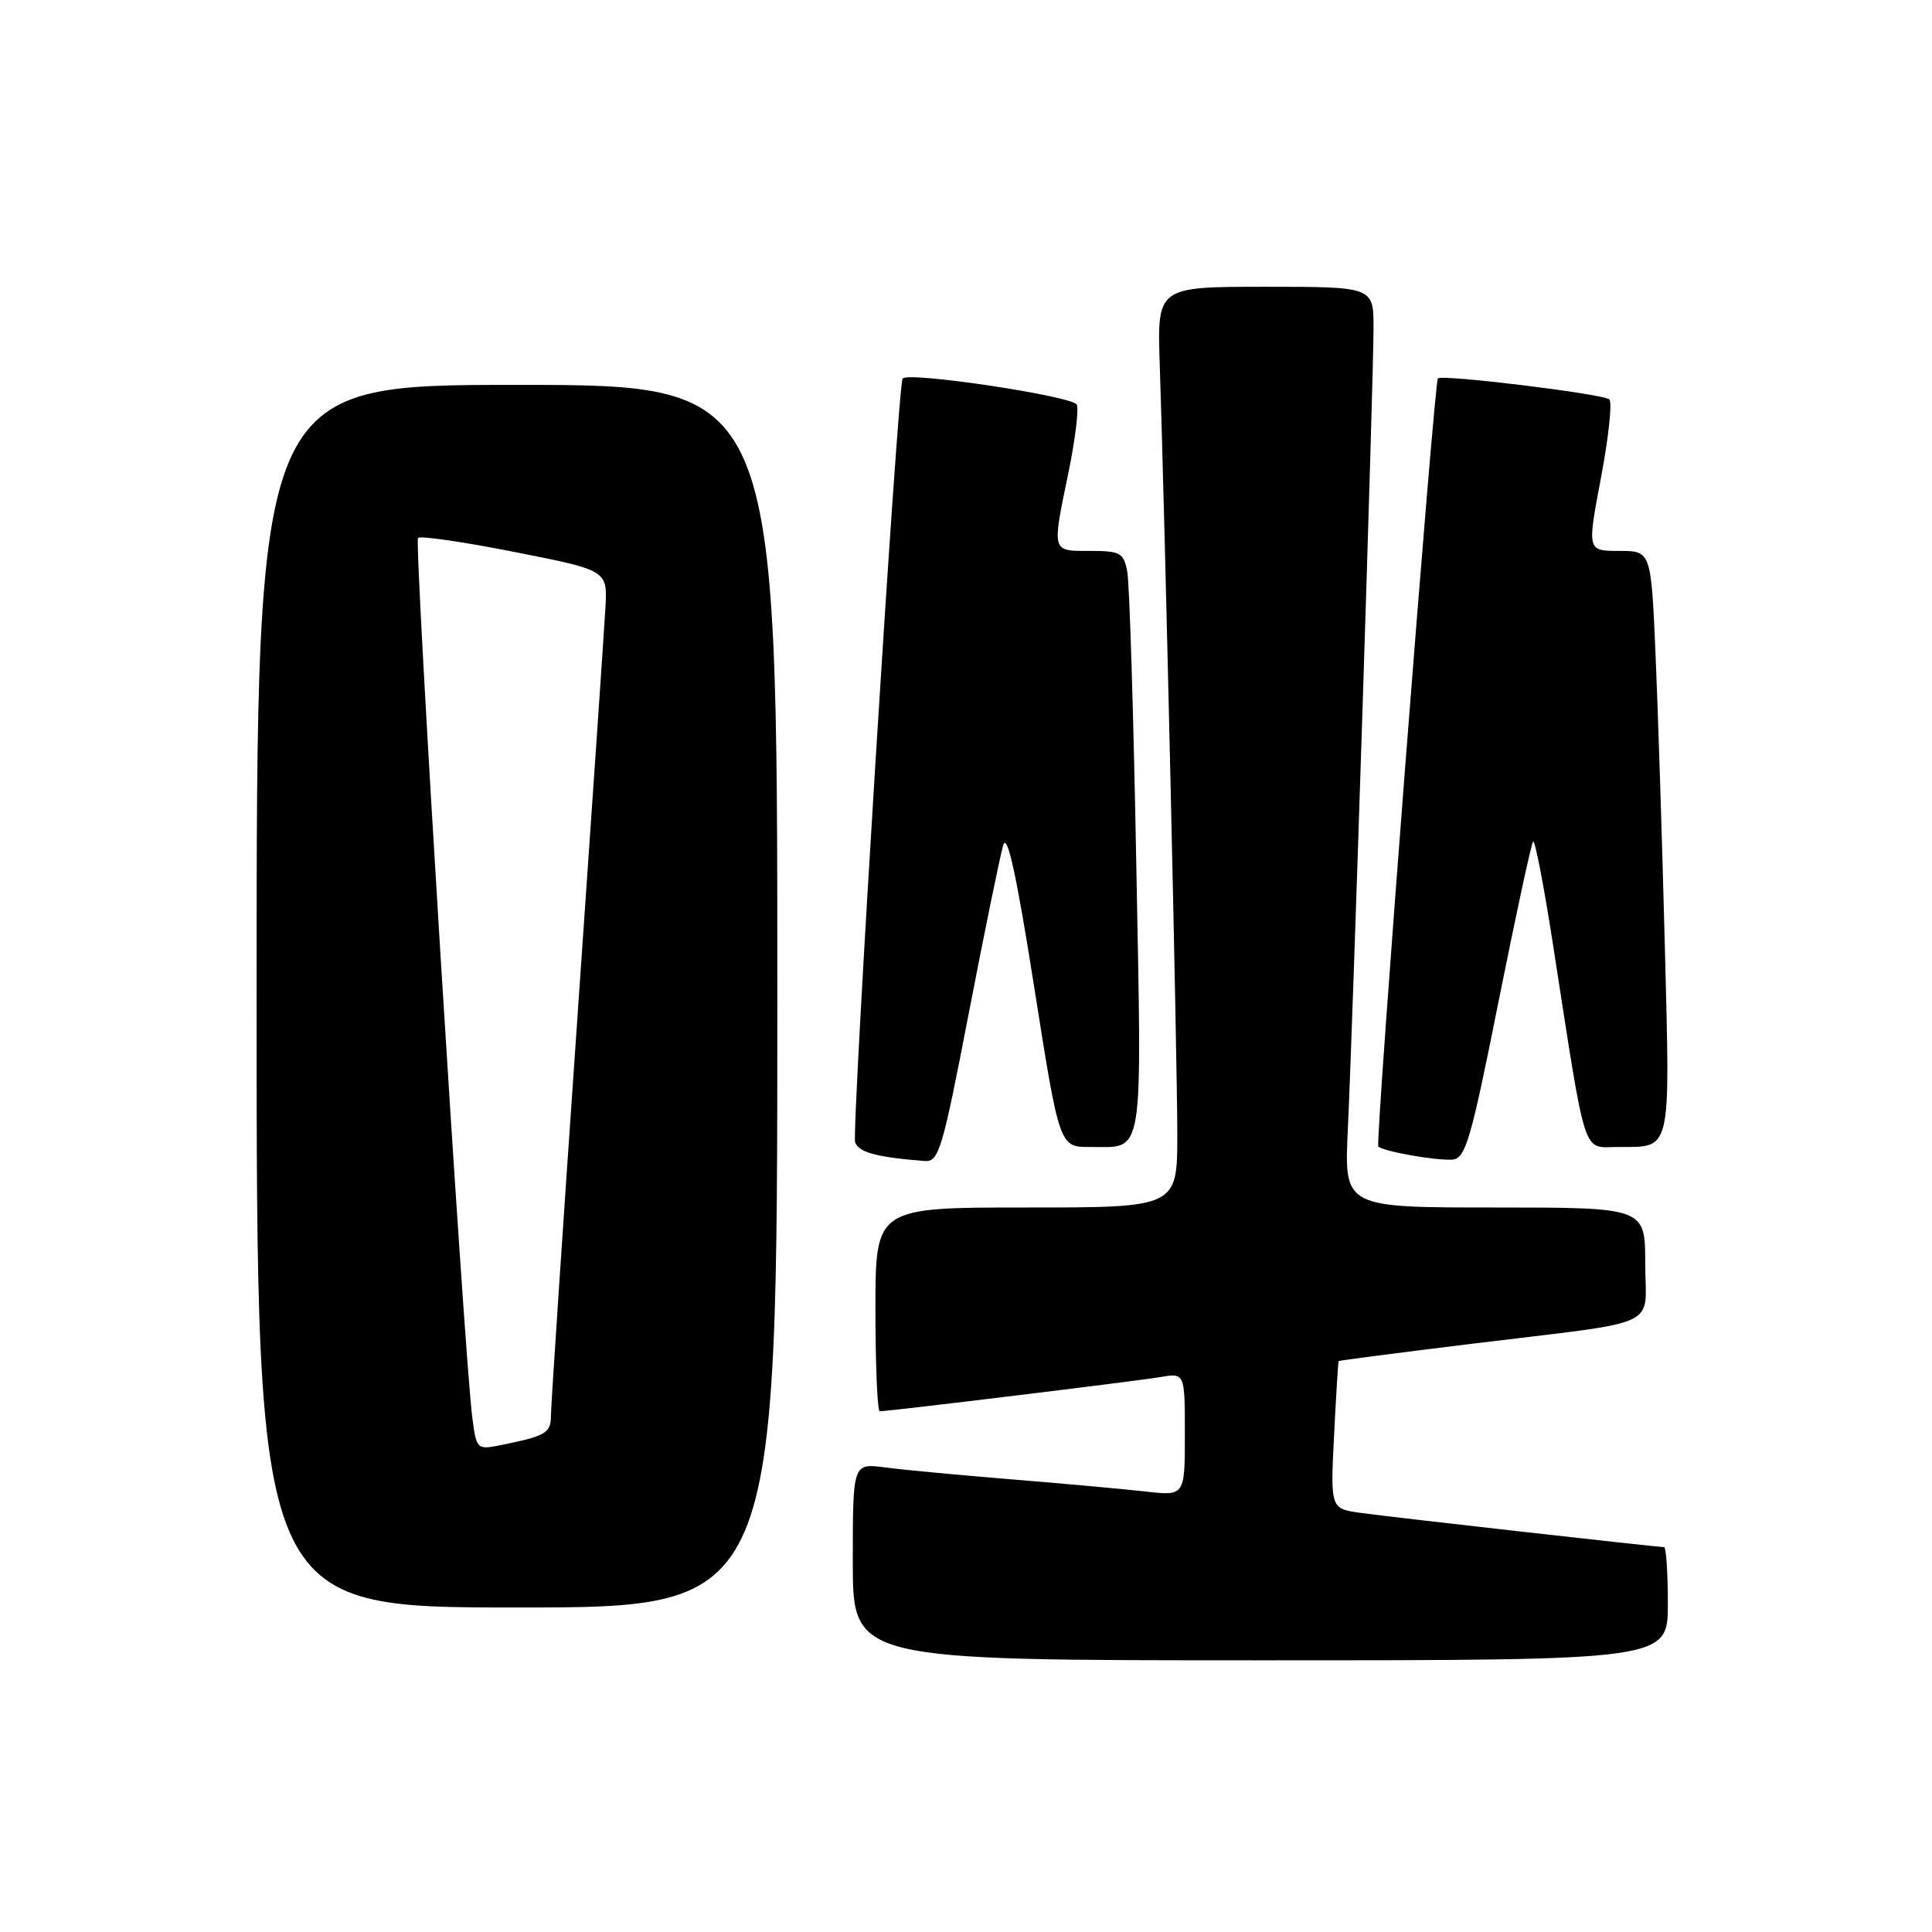 <?xml version="1.0" encoding="UTF-8" standalone="no"?>
<!DOCTYPE svg PUBLIC "-//W3C//DTD SVG 1.1//EN" "http://www.w3.org/Graphics/SVG/1.1/DTD/svg11.dtd" >
<svg xmlns="http://www.w3.org/2000/svg" xmlns:xlink="http://www.w3.org/1999/xlink" version="1.1" viewBox="0 0 256 256">
 <g >
 <path fill="currentColor"
d=" M 221.00 212.50 C 221.00 208.38 220.77 205.00 220.50 205.00 C 219.58 205.00 184.59 201.06 180.39 200.48 C 176.28 199.92 176.28 199.92 176.77 190.21 C 177.04 184.87 177.31 180.43 177.38 180.35 C 177.44 180.27 185.38 179.24 195.00 178.06 C 220.73 174.91 218.00 176.17 218.00 167.42 C 218.00 160.00 218.00 160.00 198.06 160.00 C 178.11 160.00 178.11 160.00 178.59 149.75 C 179.27 135.39 182.00 50.12 182.00 43.48 C 182.00 38.00 182.00 38.00 167.66 38.00 C 153.33 38.00 153.33 38.00 153.67 48.25 C 154.36 68.69 156.00 140.74 156.00 150.25 C 156.00 160.00 156.00 160.00 136.00 160.00 C 116.00 160.00 116.00 160.00 116.00 173.50 C 116.00 180.93 116.26 187.00 116.57 187.00 C 117.81 187.00 150.69 182.99 153.75 182.47 C 157.00 181.91 157.00 181.91 157.00 190.07 C 157.00 198.23 157.00 198.23 151.75 197.63 C 148.86 197.30 140.88 196.58 134.00 196.02 C 127.12 195.46 119.59 194.75 117.25 194.44 C 113.00 193.88 113.00 193.88 113.00 206.94 C 113.00 220.00 113.00 220.00 167.00 220.00 C 221.00 220.00 221.00 220.00 221.00 212.50 Z  M 103.00 132.00 C 103.00 51.00 103.00 51.00 68.50 51.00 C 34.00 51.00 34.00 51.00 34.00 132.00 C 34.00 213.00 34.00 213.00 68.50 213.00 C 103.00 213.00 103.00 213.00 103.00 132.00 Z  M 128.37 134.25 C 130.47 123.39 132.52 113.38 132.93 112.00 C 133.45 110.24 134.67 115.78 137.03 130.75 C 140.38 152.00 140.38 152.00 144.44 151.98 C 151.68 151.96 151.31 154.21 150.56 114.37 C 150.20 94.64 149.66 77.26 149.37 75.75 C 148.89 73.24 148.45 73.00 144.42 73.00 C 139.30 73.00 139.37 73.27 141.59 62.55 C 142.46 58.33 142.95 54.32 142.69 53.63 C 142.26 52.50 120.30 49.20 119.60 50.16 C 118.96 51.04 112.81 150.06 113.31 151.37 C 113.82 152.71 116.19 153.34 122.53 153.84 C 124.40 153.99 124.88 152.37 128.37 134.25 Z  M 198.56 132.73 C 200.85 121.30 202.91 111.75 203.15 111.51 C 203.40 111.27 204.59 117.47 205.80 125.29 C 210.25 153.97 209.62 152.00 214.36 151.98 C 221.57 151.96 221.30 153.10 220.60 125.37 C 220.25 111.69 219.70 94.31 219.37 86.75 C 218.78 73.00 218.78 73.00 214.54 73.00 C 210.30 73.00 210.30 73.00 212.14 63.29 C 213.15 57.95 213.65 53.28 213.24 52.92 C 212.42 52.19 191.08 49.58 190.53 50.14 C 190.03 50.65 182.22 151.41 182.63 151.91 C 183.18 152.55 190.31 153.82 192.46 153.65 C 194.19 153.52 194.90 151.07 198.56 132.73 Z  M 62.58 187.81 C 61.48 179.24 54.84 71.82 55.39 71.28 C 55.69 70.97 61.47 71.81 68.22 73.15 C 80.50 75.57 80.50 75.57 80.22 80.54 C 80.07 83.27 78.38 107.97 76.47 135.43 C 74.56 162.89 73.00 186.37 73.00 187.61 C 73.00 189.88 72.31 190.29 66.32 191.49 C 63.20 192.12 63.13 192.05 62.58 187.81 Z "/>
</g>
</svg>